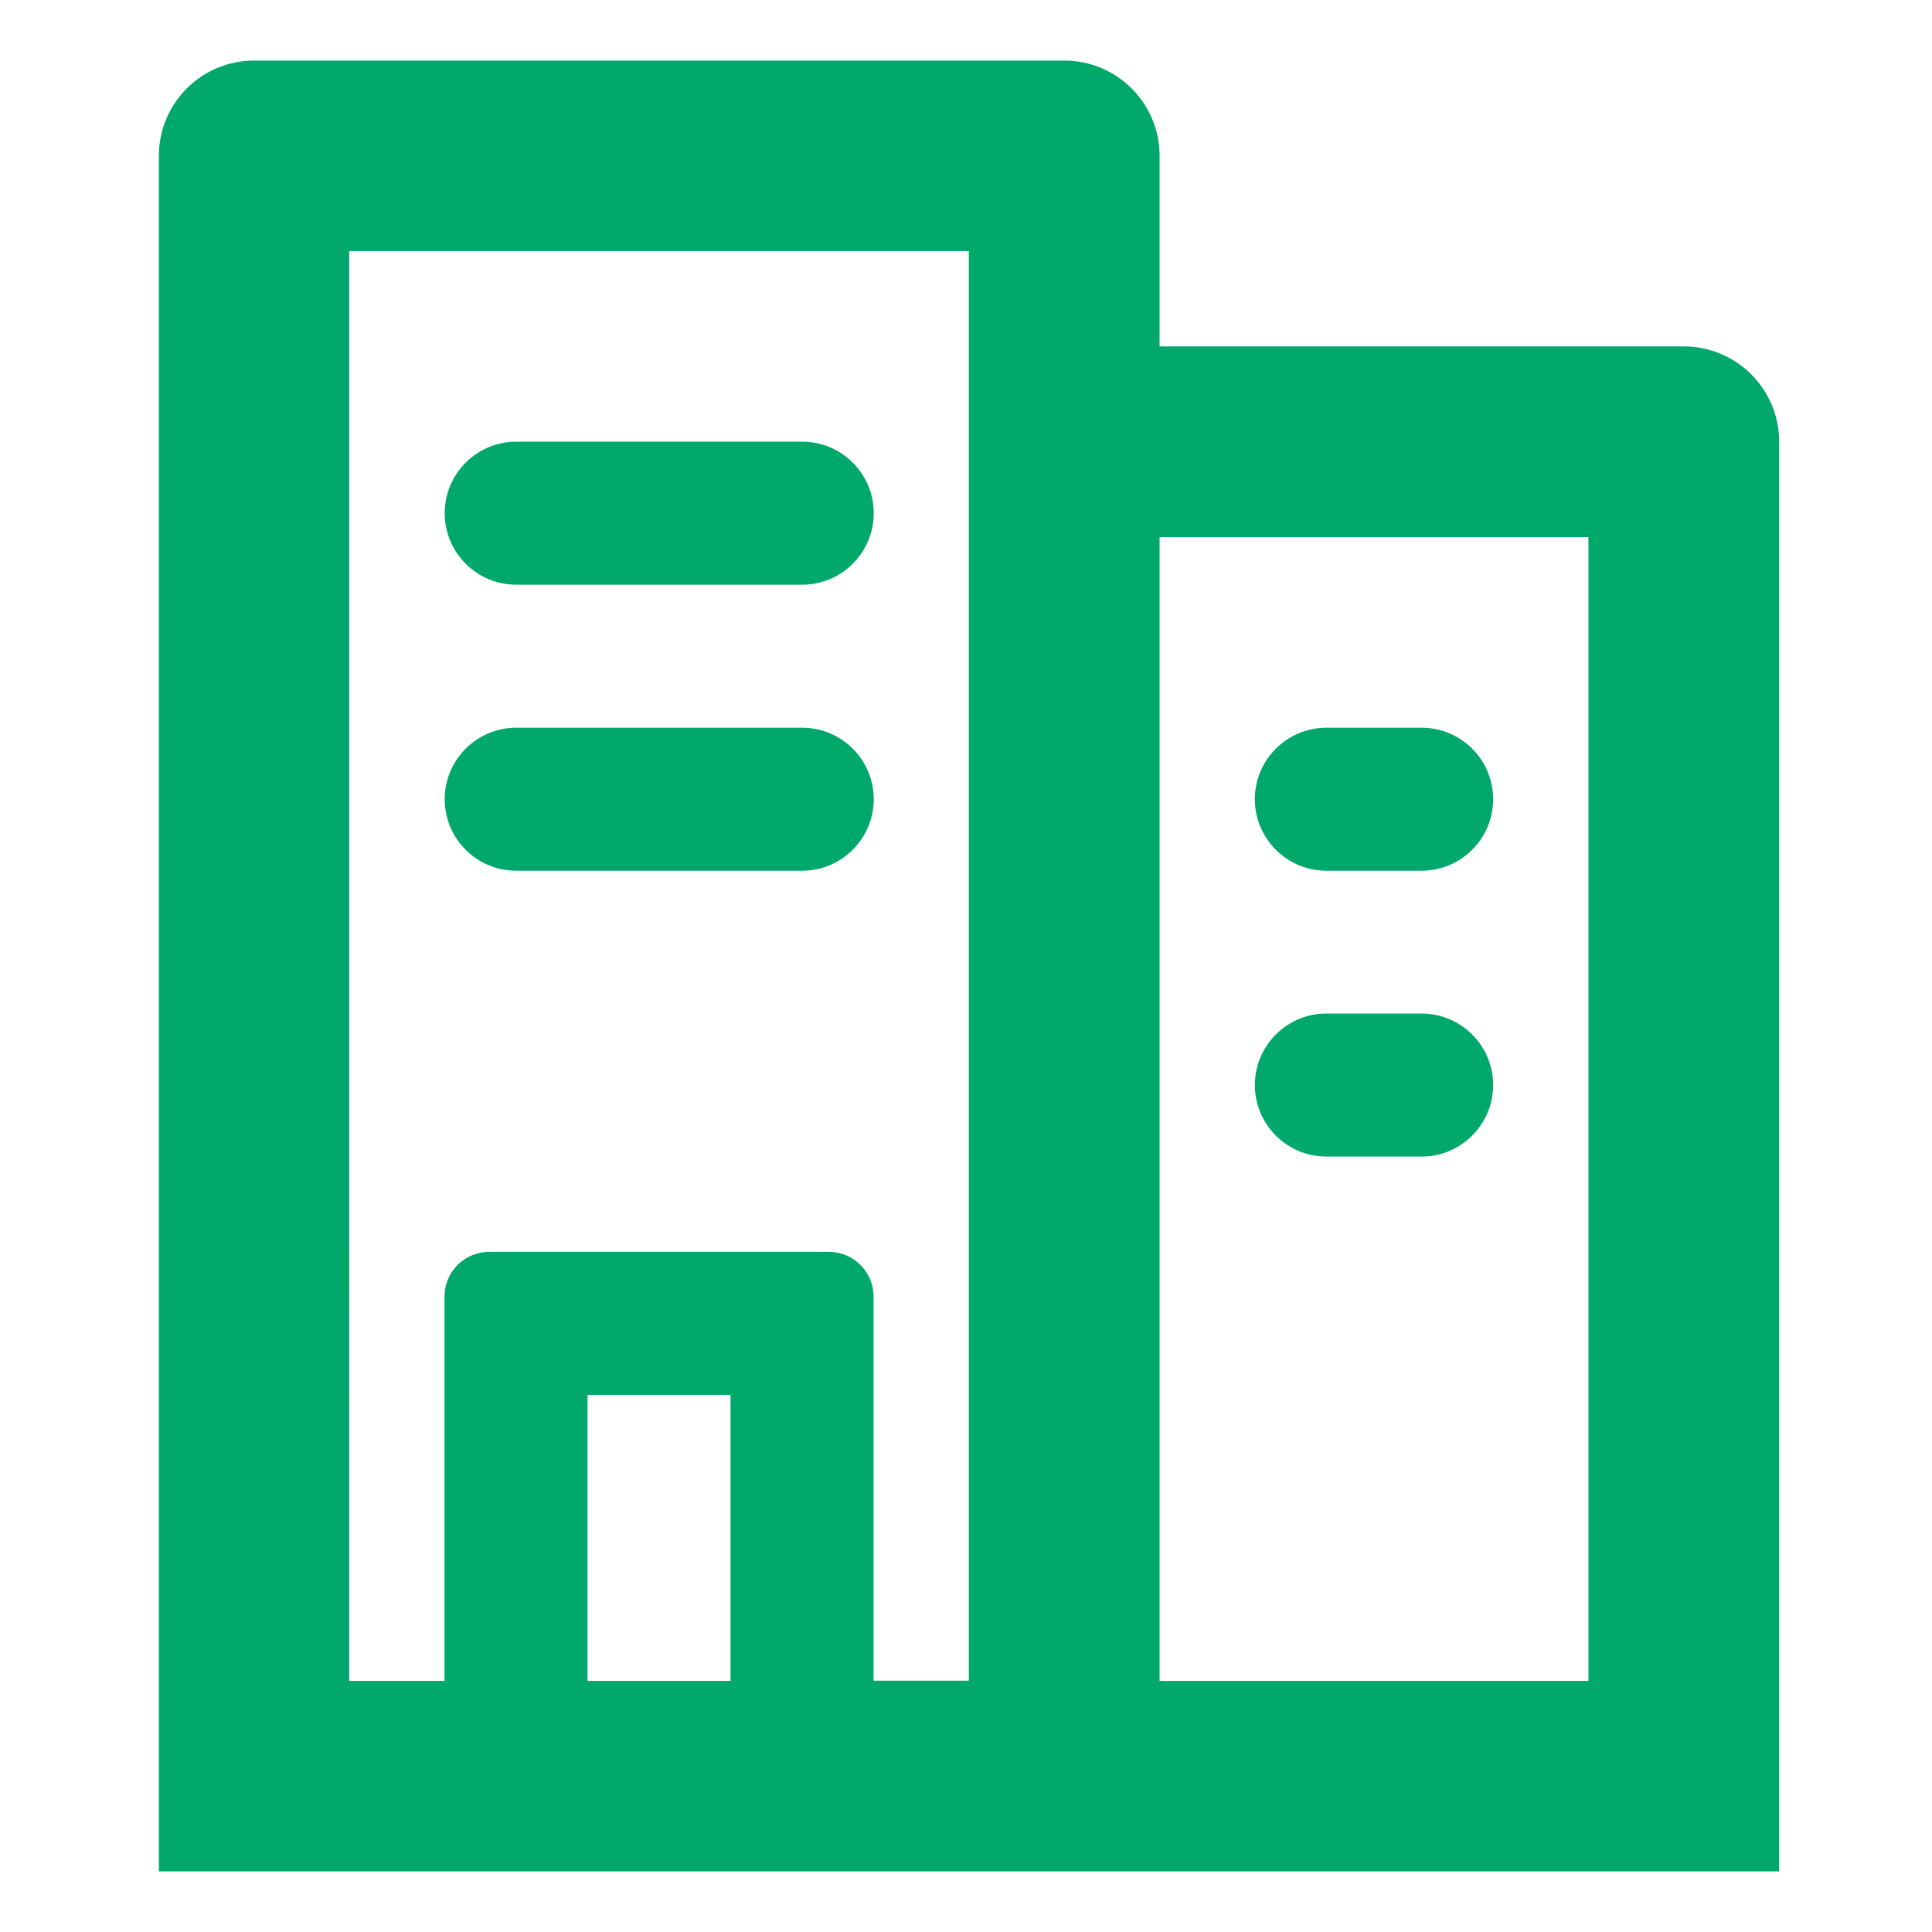<?xml version="1.0" standalone="no"?><!DOCTYPE svg PUBLIC "-//W3C//DTD SVG 1.1//EN" "http://www.w3.org/Graphics/SVG/1.1/DTD/svg11.dtd"><svg t="1630563016535" class="icon" viewBox="0 0 1024 1024" version="1.1" xmlns="http://www.w3.org/2000/svg" p-id="10230" width="128" height="128" xmlns:xlink="http://www.w3.org/1999/xlink"><defs><style type="text/css"></style></defs><path d="M703 537.2c-20.9 0-37.9 17-37.9 37.9s17 37.9 37.9 37.9h50.5c20.9 0 37.9-17 37.9-37.9s-17-37.9-37.9-37.9H703zM703 385.7c-20.9 0-37.9 17-37.9 37.9s17 37.9 37.9 37.9h50.5c20.9 0 37.9-17 37.9-37.9s-17-37.9-37.9-37.9H703zM273.6 385.7c-20.9 0-37.9 17-37.9 37.9s17 37.9 37.9 37.9h151.6c20.9 0 37.9-17 37.9-37.9s-17-37.9-37.9-37.9H273.6zM273.6 234.1c-20.9 0-37.9 17-37.9 37.9s17 37.9 37.9 37.9h151.6c20.9 0 37.9-17 37.9-37.9s-17-37.9-37.9-37.9H273.6z" fill="#00a86b" p-id="10231"></path><path d="M892.4 183.6H614.6v-101c0-27.9-22.6-50.5-50.5-50.5H134.7c-27.9 0-50.5 22.6-50.5 50.5v909.3H943V234.1c0-27.9-22.7-50.5-50.6-50.5zM387.2 890.9h-75.8V739.3h75.8v151.6z m126.3-656.8v656.7H463V687.2c0-13.1-10.6-23.7-23.7-23.7h-180c-13.1 0-23.7 10.6-23.7 23.7v203.7h-50.5V133.1h328.4v101z m328.4 656.8H614.6V284.7h227.3v606.2z" fill="#00a86b" p-id="10232"></path></svg>